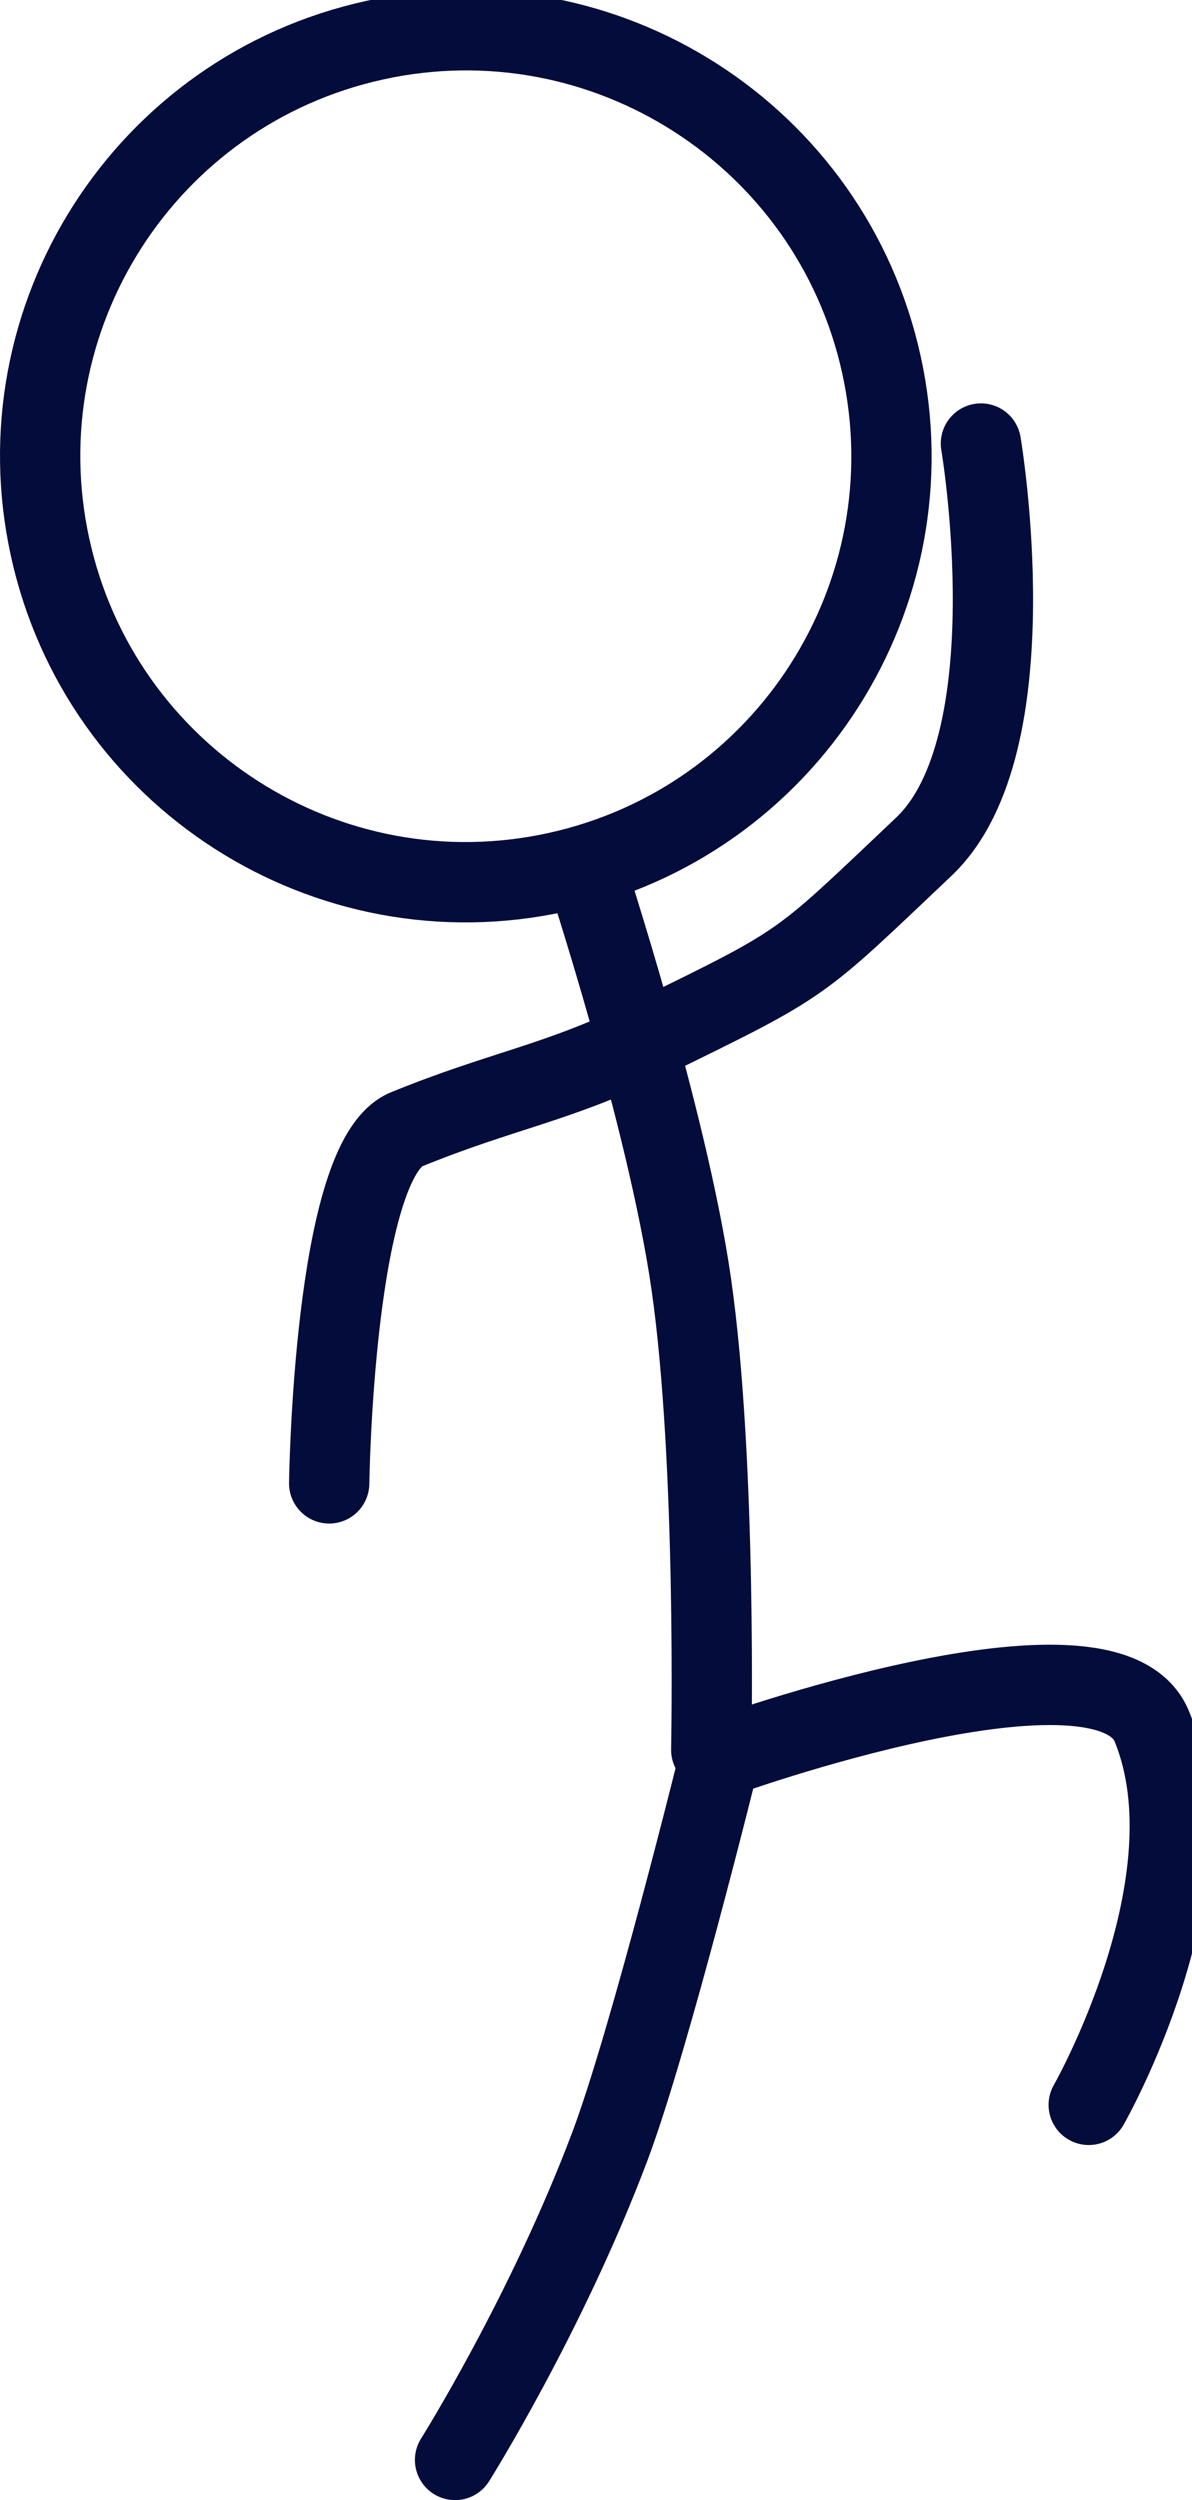 <svg version="1.1" xmlns="http://www.w3.org/2000/svg" xmlns:xlink="http://www.w3.org/1999/xlink" width="74.224" height="155.55"><g transform="translate(-195.799,-82.056)"><g data-paper-data="{&quot;isPaintingLayer&quot;:true}" fill="none" fill-rule="nonzero" stroke="#040c3b" stroke-width="5" stroke-linecap="none" stroke-linejoin="miter" stroke-miterlimit="10" stroke-dasharray="" stroke-dashoffset="0" font-family="none" font-weight="none" font-size="none" text-anchor="none" style="mix-blend-mode: normal"><path d="M198.92,116.118c-3.135,-14.296 5.913,-28.426 20.208,-31.561c14.296,-3.135 28.426,5.913 31.561,20.208c3.135,14.296 -5.913,28.426 -20.208,31.561c-14.296,3.135 -28.426,-5.913 -31.561,-20.208z" data-paper-data="{&quot;origPos&quot;:null,&quot;origRot&quot;:0}" stroke-linecap="butt"/><path d="M232.187,135.908c0,0 5.173,15.71 6.655,26.028c1.602,11.155 1.246,28.993 1.246,28.993" data-paper-data="{&quot;origRot&quot;:0}" stroke-linecap="round"/><path d="M224.135,235.107c0,0 5.702,-9.064 9.642,-19.516c2.487,-6.598 6.827,-24.171 6.827,-24.171c0,0 24.14,-8.747 26.92,-1.947c3.968,9.707 -3.932,23.542 -3.932,23.542" data-paper-data="{&quot;origPos&quot;:null,&quot;origRot&quot;:0}" stroke-linecap="round"/><path d="M256.88,109.652c0,0 3.174,18.72 -3.562,25.089c-7.898,7.469 -7.182,7.093 -16.949,11.865c-5.948,2.906 -9.131,3.221 -15.262,5.716c-4.545,1.85 -4.81,22.025 -4.81,22.025" data-paper-data="{&quot;origPos&quot;:null,&quot;origRot&quot;:0}" stroke-linecap="round"/></g></g></svg>